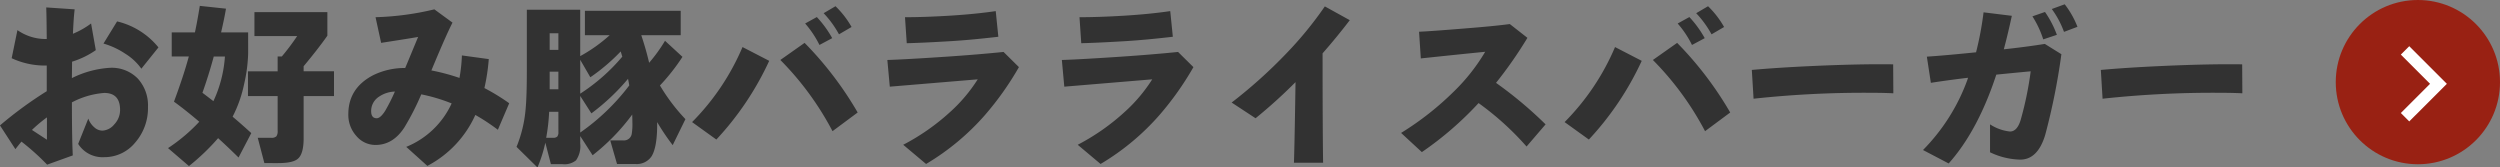 <svg xmlns="http://www.w3.org/2000/svg" width="487.096" height="32.628" viewBox="0 0 487.096 32.628"><rect x="0" y="0" width="487.096" height="32.628" fill="#808080" stroke="none"/><g transform="translate(-121.904 -13729.5)"><path d="M32.776-20.264l-3.332,4.148a10.791,10.791,0,0,0-3.111-2.907,15.276,15.276,0,0,0-4.267-1.989l2.652-4.318A14.754,14.754,0,0,1,32.776-20.264ZM30.736-8.67a10.209,10.209,0,0,1-2.482,6.936A7.727,7.727,0,0,1,22.2,1.122a5.615,5.615,0,0,1-5.066-2.584l1.972-4.93a4.12,4.12,0,0,0,1.173,1.7,2.4,2.4,0,0,0,1.547.646A3.21,3.21,0,0,0,24.174-5.27,4.052,4.052,0,0,0,25.3-8.092q0-3.3-3.094-3.3a16.1,16.1,0,0,0-6.29,1.836q0,6.868.17,10.336l-5,1.8a46.476,46.476,0,0,0-5-4.488Q5.678-1.428,4.9-.442L1.9-5.066a76.98,76.98,0,0,1,9.112-6.664v-5h-.442a15.245,15.245,0,0,1-6.392-1.428L5.3-23.63A9.58,9.58,0,0,0,10.812-21.9h.2q-.034-4.454-.1-6.154l5.542.374q-.2,1.5-.34,4.76a16.241,16.241,0,0,0,3.536-2.006l.918,5.2a16.782,16.782,0,0,1-4.624,2.244q0,.748-.034,3.2a19.156,19.156,0,0,1,7.412-2.006,7.086,7.086,0,0,1,5.44,2.108A7.737,7.737,0,0,1,30.736-8.67ZM11.05-2.278V-6.63A27.749,27.749,0,0,0,8.126-4.182Zm55.93-8.5H61.064V-2.55q0,3.026-1.122,3.978-.952.85-3.876.85H53.414l-1.292-4.93H54.74a1.38,1.38,0,0,0,1-.272A1.653,1.653,0,0,0,56-4.012v-6.766h-5.78v-4.828H56V-18.5h.816a44.374,44.374,0,0,0,2.992-3.978h-8.33v-4.658H65.688v4.59q-1.734,2.482-4.624,5.95v.986H66.98Zm-23.494.986a24.448,24.448,0,0,0,2.244-8.7H43.554q-.986,3.638-2.21,7.072Q42.024-10.914,43.486-9.792Zm6.766-9.248a29.861,29.861,0,0,1-.782,5.916,24.794,24.794,0,0,1-2.244,6.358q1.7,1.428,3.638,3.2L48.382,1.19Q46.308-.85,44.4-2.584a42.829,42.829,0,0,1-5.678,5.44l-4.08-3.5A33.186,33.186,0,0,0,40.732-5.78q-2.72-2.312-4.93-3.91,1.938-5.236,2.89-8.806H35.36v-4.692h4.522q.442-2.006.952-5.168l5.1.544q-.306,1.836-.952,4.624h5.27Zm50.864,9.656-2.21,5.168a39.562,39.562,0,0,0-4.386-2.89,20.825,20.825,0,0,1-9.35,9.928L81.056-.884A16.6,16.6,0,0,0,89.9-9.35a33.331,33.331,0,0,0-5.916-1.768,50.218,50.218,0,0,1-3.3,6.46q-2.21,3.4-5.61,3.4a4.849,4.849,0,0,1-3.74-1.751,6.132,6.132,0,0,1-1.564-4.233q0-5.1,4.862-7.616a13.93,13.93,0,0,1,6.222-1.394q.136-.306,2.516-6.052-.85.17-7.208,1.156l-1.088-5a55.074,55.074,0,0,0,11.458-1.53l3.536,2.584q-1.292,2.516-4.114,9.316a40.483,40.483,0,0,1,5.474,1.462A30.567,30.567,0,0,0,91.9-18.7l5.236.714a38.77,38.77,0,0,1-.85,5.644A40.4,40.4,0,0,1,101.116-9.384Zm-22.27-2.278a5.84,5.84,0,0,0-3.128,1.02,3.313,3.313,0,0,0-1.5,2.788q0,1.394,1.088,1.394.714,0,1.632-1.428A35.946,35.946,0,0,0,78.846-11.662Zm36.108.85v7.14a42.4,42.4,0,0,0,9.554-9.18q-.068-.442-.238-1.292a42.2,42.2,0,0,1-7.14,6.732Zm0-7.038v6.6a36.77,36.77,0,0,0,8.194-7.208l-.306-1.02a37.146,37.146,0,0,1-5.916,5.032Zm0,16.32a4.805,4.805,0,0,1-.816,3.264,3.5,3.5,0,0,1-2.618.748h-2.278L108.154-1.7a26.614,26.614,0,0,1-1.53,4.828l-4.08-4.012a24.936,24.936,0,0,0,1.768-7.344q.238-2.482.238-7.344V-27.608h10.4v9.044a29.876,29.876,0,0,0,5.746-4.08h-4.828V-27.4h18.666v4.76h-7.684q.952,2.856,1.53,5.372a30.251,30.251,0,0,0,3.094-4.284l3.4,3.128a38.75,38.75,0,0,1-4.386,5.576,36.483,36.483,0,0,0,4.964,6.562l-2.482,5.066a44.465,44.465,0,0,1-3.026-4.488v.2q.034,4.658-1.088,6.46a3.459,3.459,0,0,1-3.162,1.5h-3.57L120.8-2.142h2.55a1.536,1.536,0,0,0,1.632-1.224,11.733,11.733,0,0,0,.136-2.312q0-.51-.034-1.5A40.6,40.6,0,0,1,117.368.748l-2.414-3.74ZM109-19.788h1.7v-3.23H109Zm0,7.684h1.7v-3.434H109Zm1.7,4.386h-1.8a37.526,37.526,0,0,1-.578,5.066h1.326a1.125,1.125,0,0,0,.833-.238,1.32,1.32,0,0,0,.221-.884Zm57.12-16.524-2.448,1.428a19.388,19.388,0,0,0-2.992-4.114l2.312-1.36A17.839,17.839,0,0,1,167.824-24.242Zm-3.774,2.176-2.482,1.326a19.174,19.174,0,0,0-2.788-4.182l2.278-1.258A20.749,20.749,0,0,1,164.05-22.066Zm4.964,14.484-4.9,3.638a57.825,57.825,0,0,0-10.166-13.872l4.726-3.332A67.73,67.73,0,0,1,169.014-7.582ZM151.776-17.646a57.949,57.949,0,0,1-10.3,15.334l-4.726-3.4a46.509,46.509,0,0,0,9.826-14.62Zm44.642-4.692q-5.27.612-9.146.85-5.678.34-8.7.408l-.34-5.066q3.808,0,8.84-.306,4.9-.306,8.84-.884Zm4.012,5.916a58.6,58.6,0,0,1-6.6,9.316,47.282,47.282,0,0,1-11.492,9.554l-4.454-3.74a42.748,42.748,0,0,0,9.146-6.392,30.47,30.47,0,0,0,5.372-6.358L175.27-12.614l-.476-5.2q3.4-.1,11.56-.646,6.018-.408,11.084-.918Zm29.988-5.916q-5.27.612-9.146.85-5.678.34-8.7.408l-.34-5.066q3.808,0,8.84-.306,4.9-.306,8.84-.884Zm4.012,5.916a58.6,58.6,0,0,1-6.6,9.316,47.282,47.282,0,0,1-11.492,9.554l-4.454-3.74a42.748,42.748,0,0,0,9.146-6.392,30.47,30.47,0,0,0,5.372-6.358L209.27-12.614l-.476-5.2q3.4-.1,11.56-.646,6.018-.408,11.084-.918Zm30.464-9.146q-2.55,3.332-5.3,6.46,0,14.008.1,21.318h-5.678q.136-4.216.306-15.708a98.829,98.829,0,0,1-7.786,7.038l-4.658-3.06a94.929,94.929,0,0,0,10.642-9.554,71.837,71.837,0,0,0,7.514-9.18Zm38.148,20.3L299.336-.952a55.779,55.779,0,0,0-9.35-8.466A64.671,64.671,0,0,1,278.936.136L274.89-3.6a57.618,57.618,0,0,0,10.234-8.024,37.152,37.152,0,0,0,6.154-7.786q-4.182.408-12.546,1.292l-.34-5.2q2.38-.1,9.01-.646,5.61-.442,8.67-.85l3.434,2.686a81.608,81.608,0,0,1-6.12,8.772A78.317,78.317,0,0,1,303.042-5.27Zm34.782-18.972-2.448,1.428a19.388,19.388,0,0,0-2.992-4.114l2.312-1.36A17.839,17.839,0,0,1,337.824-24.242Zm-3.774,2.176-2.482,1.326a19.174,19.174,0,0,0-2.788-4.182l2.278-1.258A20.747,20.747,0,0,1,334.05-22.066Zm4.964,14.484-4.9,3.638a57.825,57.825,0,0,0-10.166-13.872l4.726-3.332A67.731,67.731,0,0,1,339.014-7.582ZM321.776-17.646a57.949,57.949,0,0,1-10.3,15.334l-4.726-3.4a46.509,46.509,0,0,0,9.826-14.62ZM370.8-11.322q-1.972-.1-4.692-.1a199.5,199.5,0,0,0-22.542,1.156l-.34-5.61q4.93-.442,11.492-.748,9.622-.442,16.048-.34Zm35.87-12.954-2.618.986a17.9,17.9,0,0,0-2.38-4.454l2.516-.918A17.312,17.312,0,0,1,406.674-24.276Zm-4.012,1.564-2.652.884a19.021,19.021,0,0,0-2.108-4.488l2.448-.85A19.479,19.479,0,0,1,402.662-22.712Zm.884,3.774a126.2,126.2,0,0,1-3.162,15.759Q398.922,1.6,395.522,1.6A14.213,14.213,0,0,1,389.64.17V-5.27a8.82,8.82,0,0,0,3.876,1.394q1.428,0,2.108-2.312a65.851,65.851,0,0,0,1.938-9.418q-2.176.2-6.7.646-3.6,10.948-9.282,17.306l-5-2.618a37.849,37.849,0,0,0,8.636-13.634l.136-.442q-3.74.442-7.242.986l-.782-5.1q3.638-.238,9.588-.85a62.372,62.372,0,0,0,1.462-7.786l5.508.68q-.816,3.774-1.564,6.528,4.386-.476,7.99-1.054ZM438.8-11.322q-1.972-.1-4.692-.1a199.5,199.5,0,0,0-22.542,1.156l-.34-5.61q4.93-.442,11.492-.748,9.622-.442,16.048-.34Z" transform="translate(120 13759)" fill="#323232"/><g transform="translate(577.119 13729.389)"><circle cx="16" cy="16" r="16" transform="translate(-0.12 0.112)" fill="#992113"/><g transform="translate(12.561 9.111)"><path d="M1.638,14.658,0,13.02,5.691,7.329,0,1.638,1.638,0,8.967,7.329Z" fill="#fff"/></g></g></g></svg>